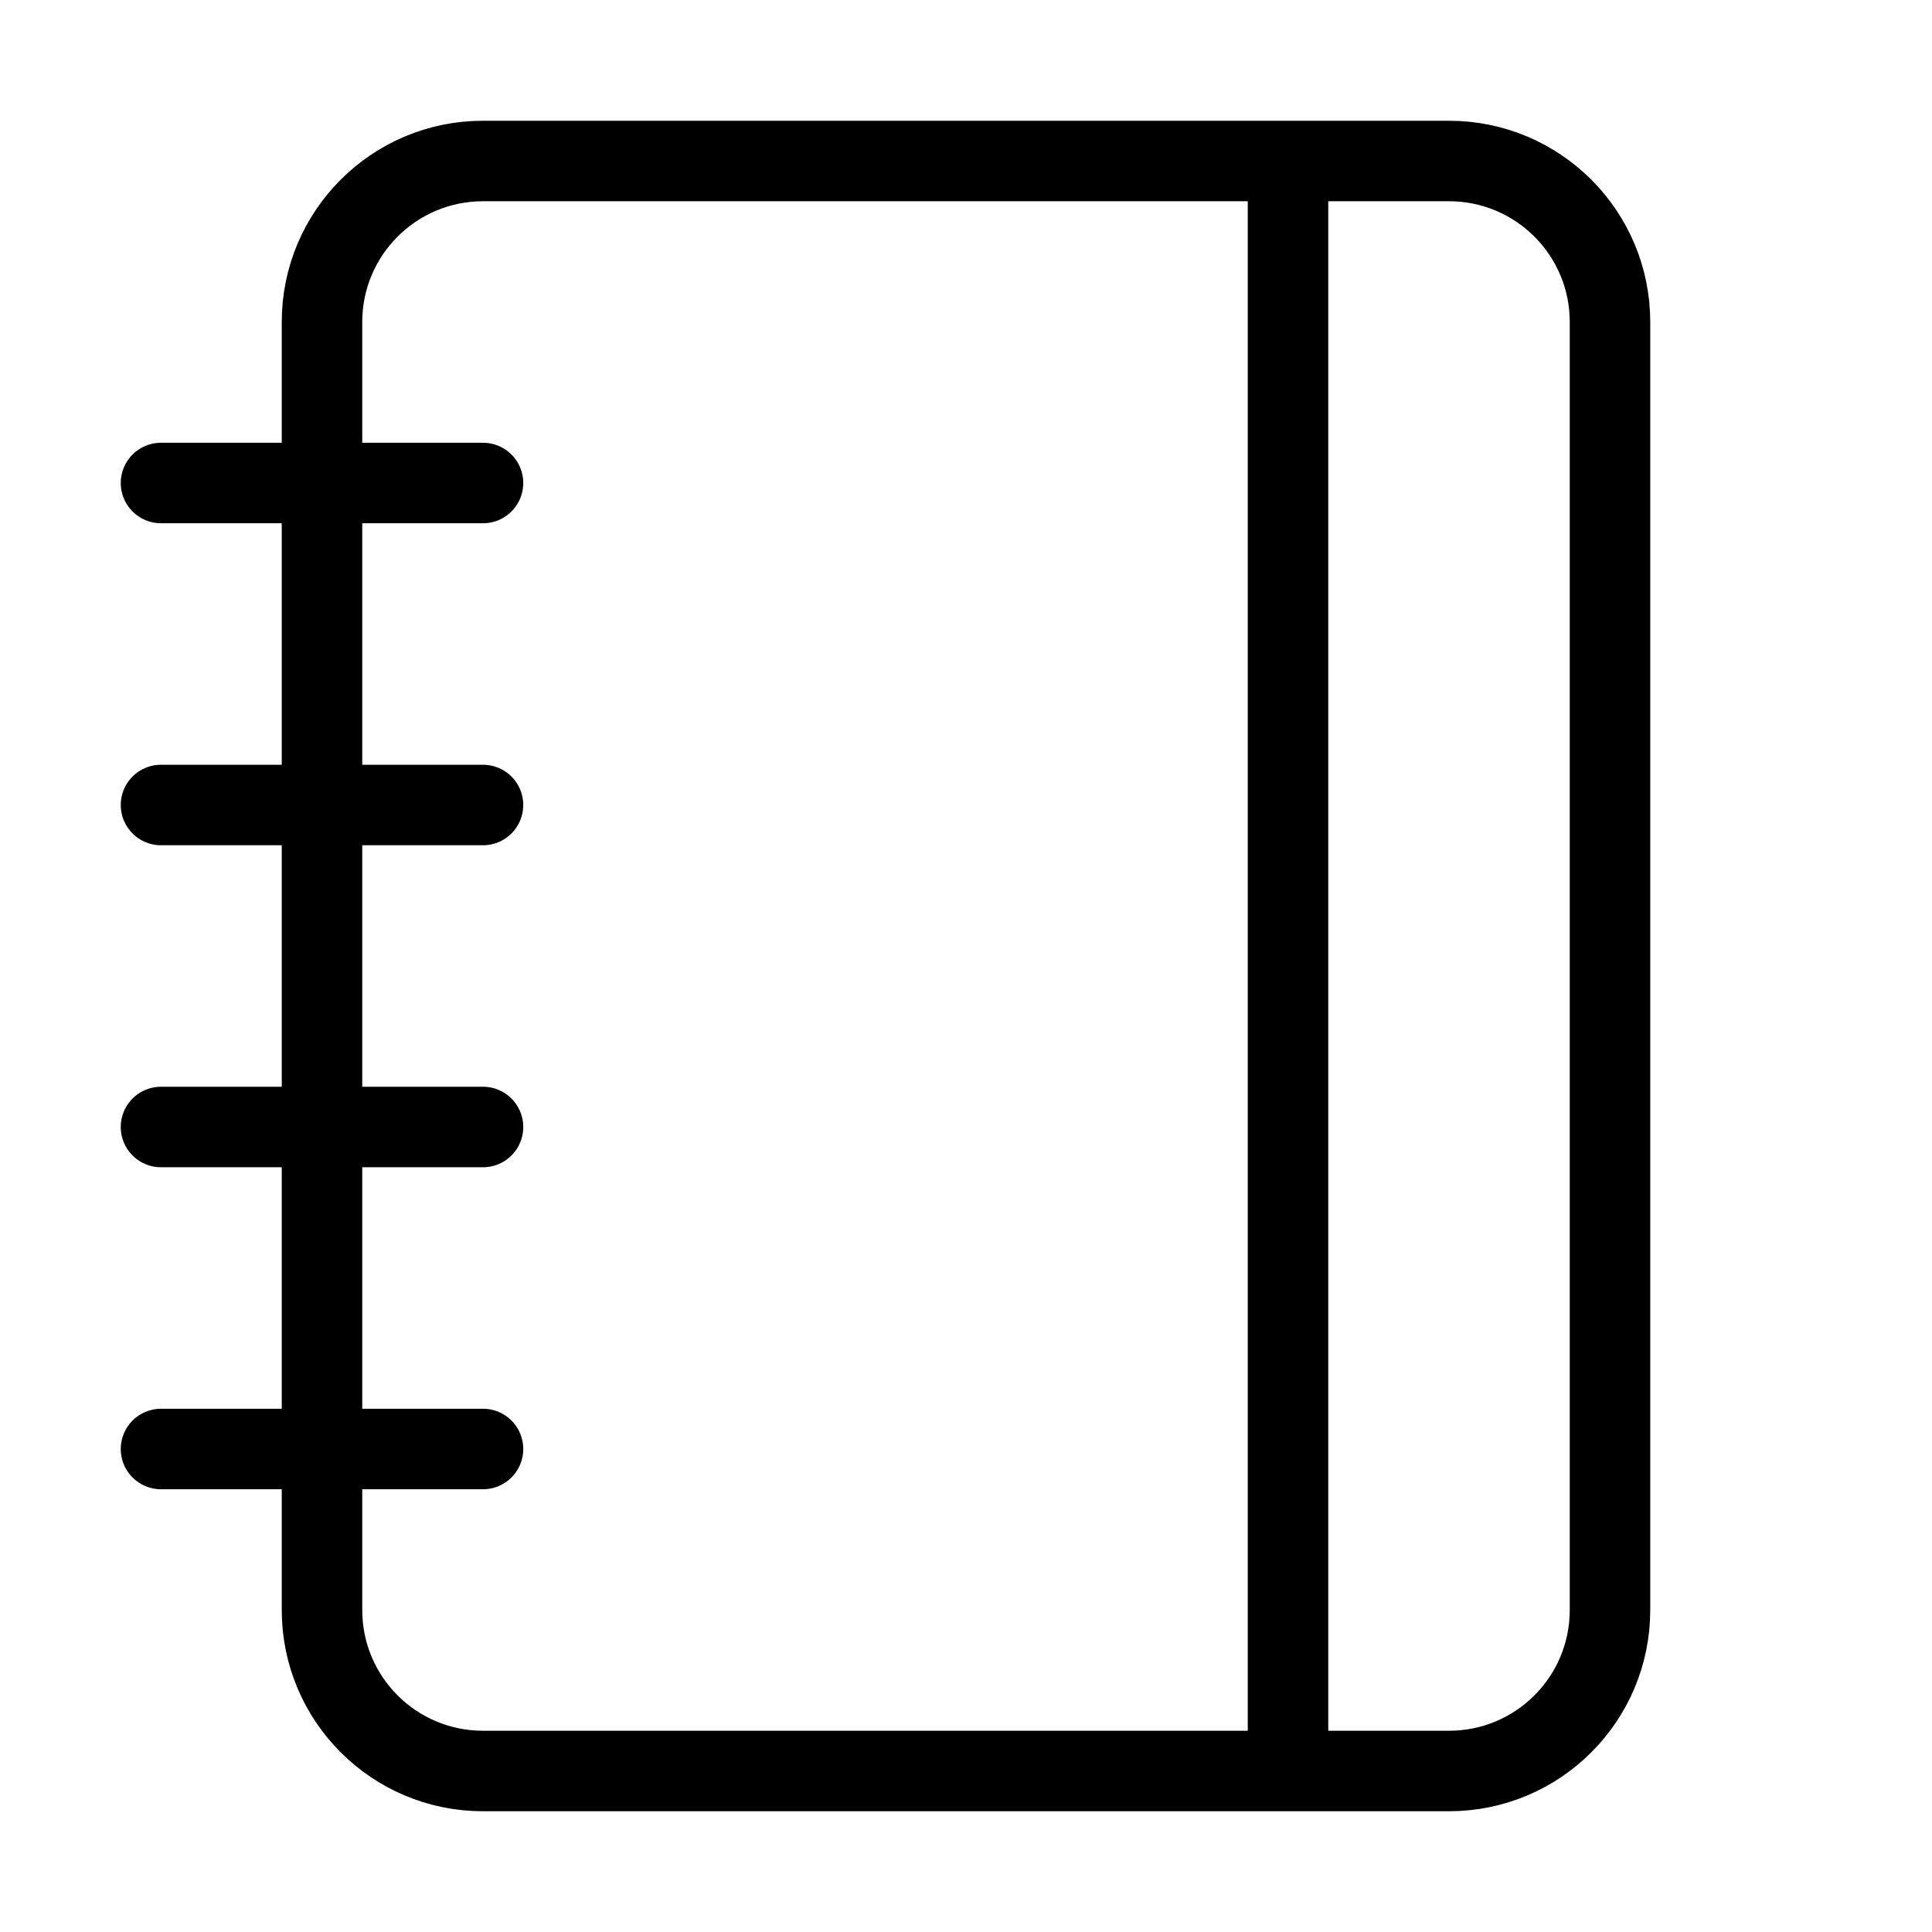 <svg width="24" height="24" viewBox="0 0 24 24" fill="none" xmlns="http://www.w3.org/2000/svg"><path d="M2 6H6M2 10H6M2 14H6M2 18H6M18 2H6C4.895 2 4 2.895 4 4V20C4 21.105 4.895 22 6 22H18C19.105 22 20 21.105 20 20V4C20 2.895 19.105 2 18 2ZM16 2V22" stroke="currentColor" stroke-linecap="round" stroke-linejoin="round"/></svg>